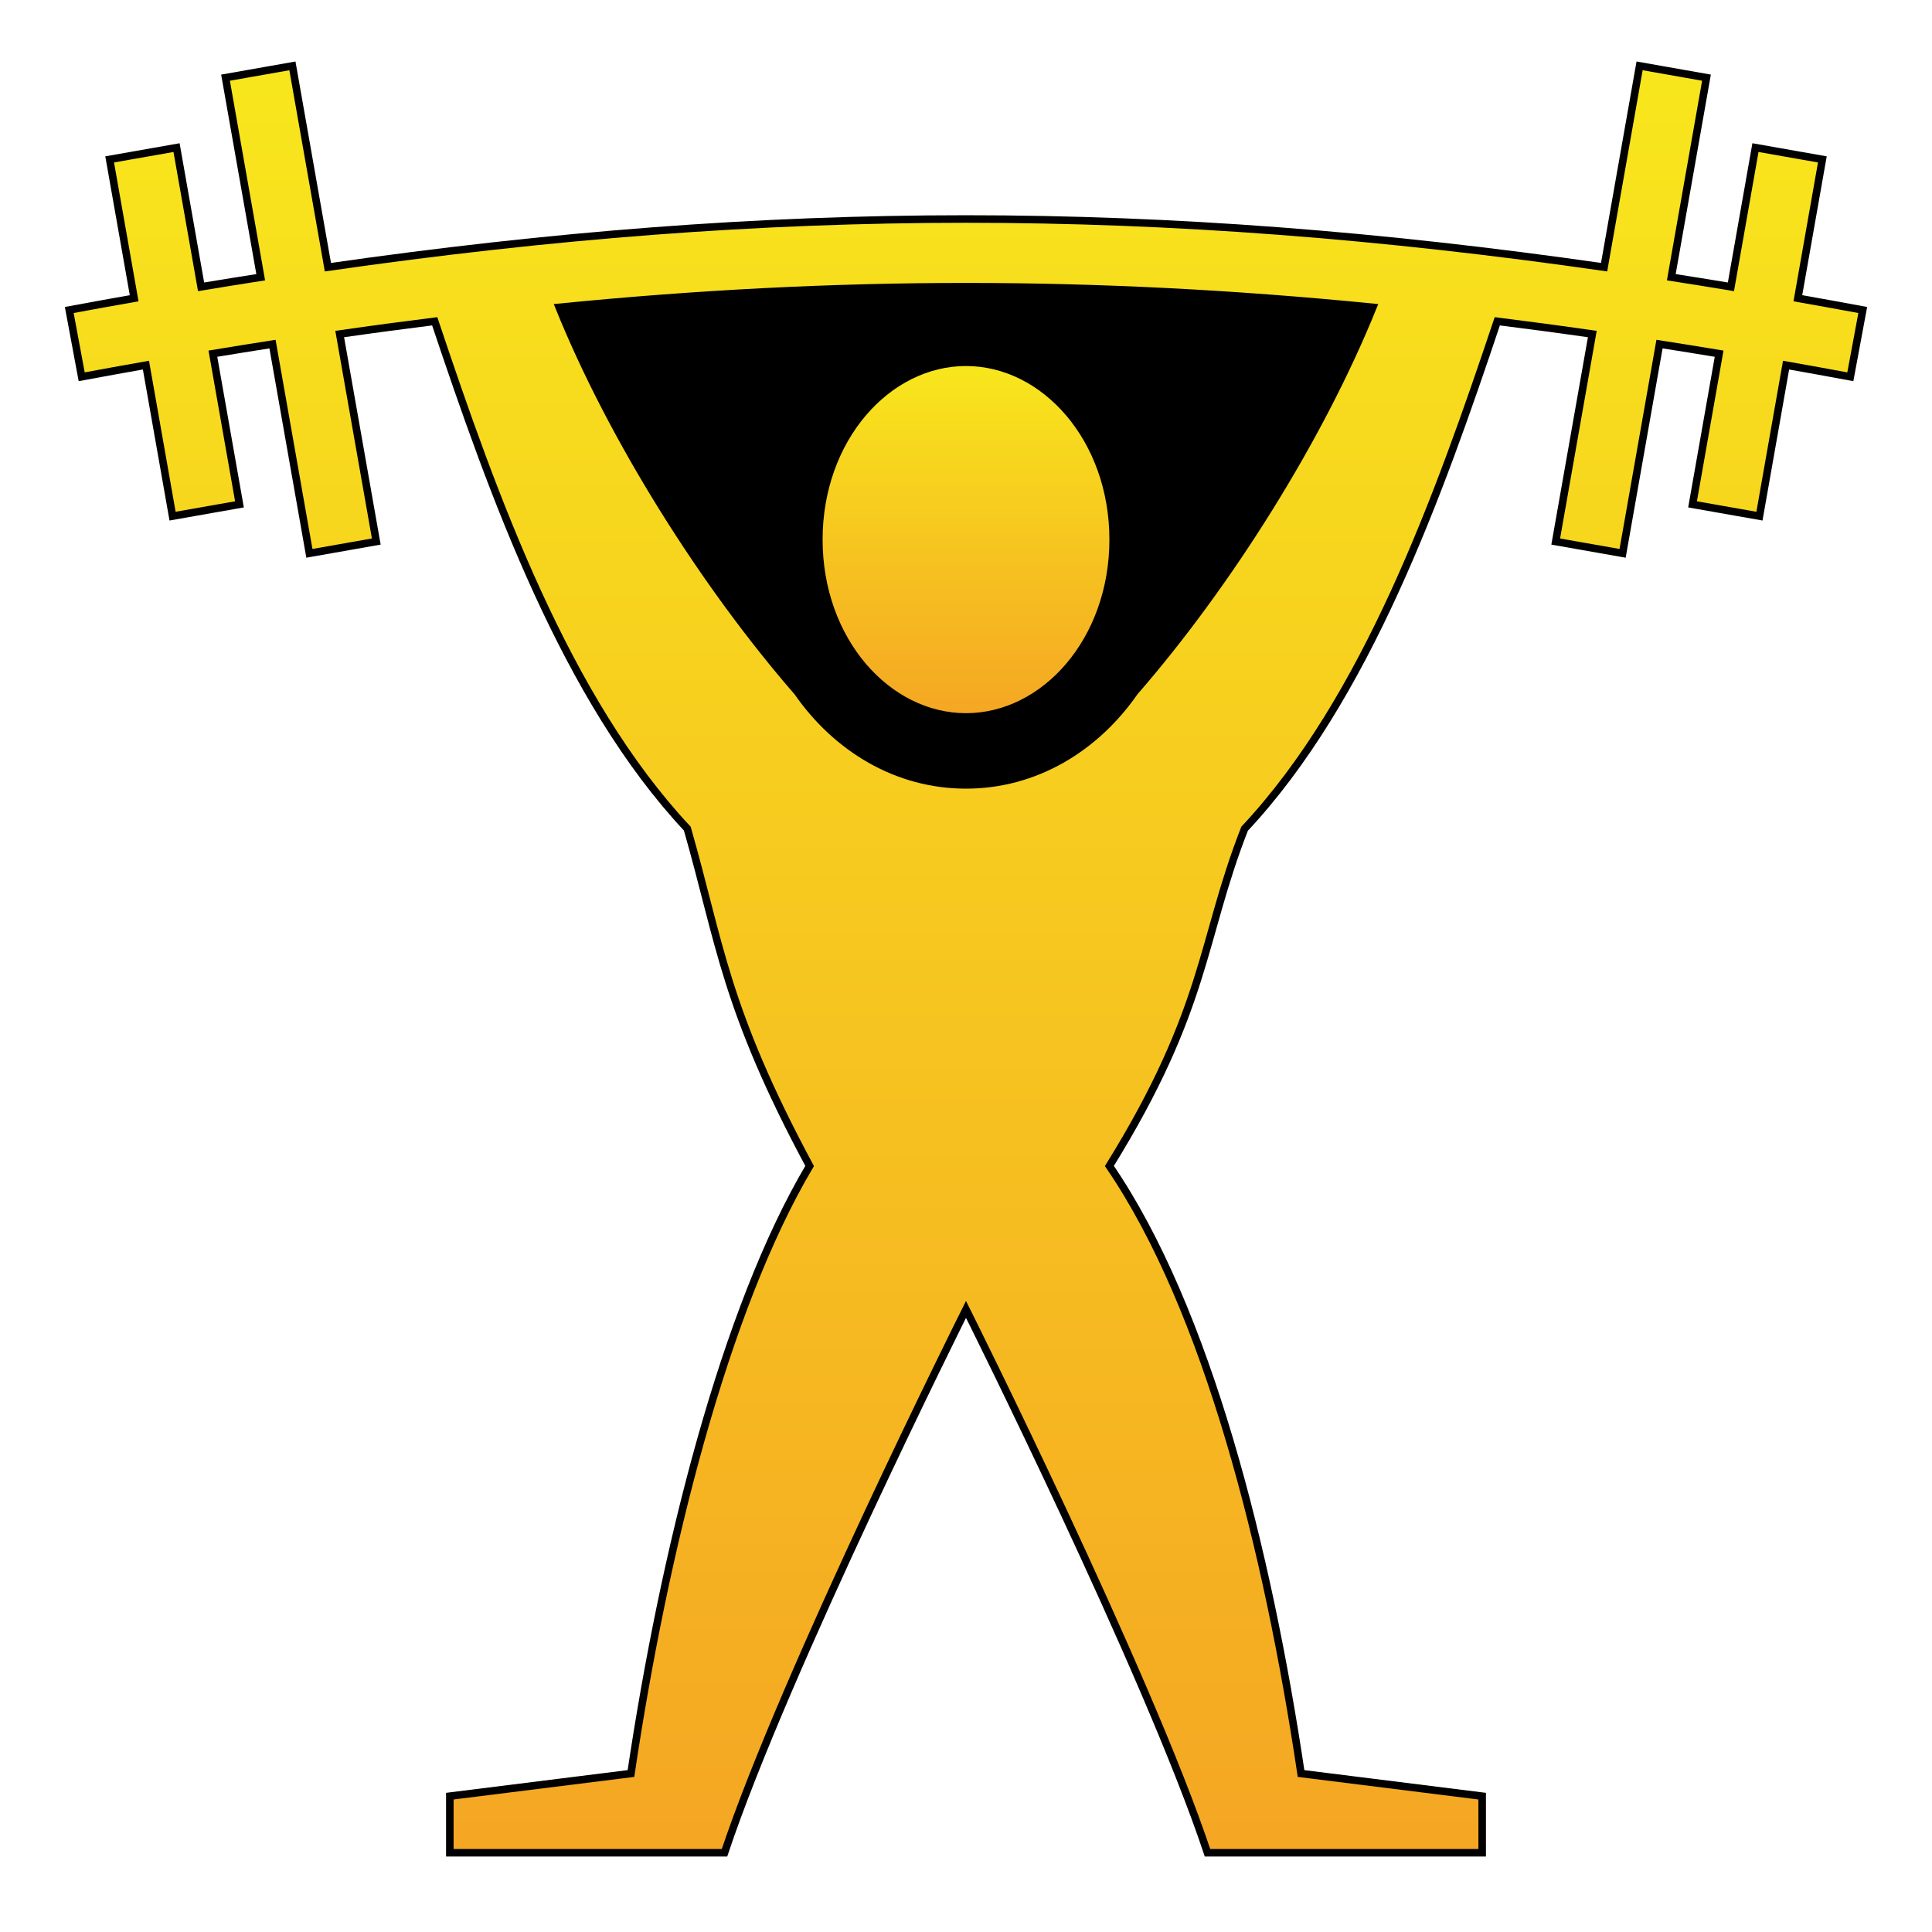 <svg xmlns="http://www.w3.org/2000/svg" viewBox="0 0 512 512" style="height: 512px; width: 512px;"><defs><linearGradient x1="0" x2="0" y1="0" y2="1" id="delapouite-weight-lifting-up-gradient-2"><stop offset="0%" stop-color="#f8e71c" stop-opacity="1"></stop><stop offset="100%" stop-color="#f5a623" stop-opacity="1"></stop></linearGradient><linearGradient x1="0" x2="0" y1="0" y2="1" id="delapouite-weight-lifting-up-gradient-4"><stop offset="0%" stop-color="#f8e71c" stop-opacity="1"></stop><stop offset="100%" stop-color="#f5a623" stop-opacity="1"></stop></linearGradient><linearGradient x1="0" x2="0" y1="0" y2="1" id="delapouite-weight-lifting-up-gradient-7"><stop offset="0%" stop-color="#8b572a" stop-opacity="1"></stop><stop offset="100%" stop-color="#b57204" stop-opacity="1"></stop></linearGradient><linearGradient x1="0" x2="1" y1="1" y2="0" id="delapouite-weight-lifting-up-gradient-8"><stop offset="0%" stop-color="#d0021b" stop-opacity="1"></stop><stop offset="100%" stop-color="#6a0310" stop-opacity="1"></stop></linearGradient><radialGradient id="delapouite-weight-lifting-up-gradient-9"><stop offset="0%" stop-color="#f8e71c" stop-opacity="1"></stop><stop offset="100%" stop-color="#f5a623" stop-opacity="1"></stop></radialGradient><linearGradient x1="0" x2="0" y1="0" y2="1" id="delapouite-weight-lifting-up-gradient-10"><stop offset="0%" stop-color="#8b572a" stop-opacity="1"></stop><stop offset="100%" stop-color="#b57204" stop-opacity="1"></stop></linearGradient><linearGradient x1="0" x2="0" y1="0" y2="1" id="delapouite-weight-lifting-up-gradient-11"><stop offset="0%" stop-color="#f8e71c" stop-opacity="1"></stop><stop offset="100%" stop-color="#f5a623" stop-opacity="1"></stop></linearGradient><linearGradient x1="0" x2="0" y1="0" y2="1" id="delapouite-weight-lifting-up-gradient-12"><stop offset="0%" stop-color="#c9c9c9" stop-opacity="1"></stop><stop offset="100%" stop-color="#9b9b9b" stop-opacity="1"></stop></linearGradient></defs><g class="" transform="translate(0,-1)" style=""><g><path d="M77.492 18.457L59.766 21.584L69.09 74.47C63.819 75.291 58.552 76.137 53.29 77.01L46.787 40.12L29.061 43.244L35.551 80.039C29.814 81.05 24.082 82.087 18.355 83.151L21.647 100.847C27.375 99.781 33.044 98.757 38.675 97.763L45.731 137.783L63.458 134.659L56.418 94.729C61.722 93.849 66.988 93.004 72.216 92.189L81.993 147.639L99.72 144.513L90.023 89.523C98.506 88.305 106.889 87.185 115.203 86.143C130.743 132.533 149.9 186.138 182.139 220.591C190.86 250.992 192 268 214.56 310C192 348 176 412 167.21 471L119.21 477L119.21 492L192 492C208 444 256 348 256 348C256 348 304 444 320 492L392.79 492L392.79 477L344.79 471C336 412 320 348 294 310C320 268 318.175 250.415 329.83 220.623C362.08 186.171 381.25 132.548 396.797 86.145C405.111 87.185 413.494 88.305 421.977 89.525L412.281 144.515L430.009 147.639L439.786 92.189C445.016 93.004 450.28 93.849 455.586 94.729L448.544 134.659L466.271 137.784L473.327 97.764C478.957 98.757 484.627 99.781 490.355 100.847L493.647 83.151C487.867 82.076 482.14 81.041 476.452 80.038L482.942 43.242L465.215 40.117L458.711 77.007C453.408 76.127 448.141 75.28 442.911 74.467L452.235 21.581L434.509 18.454L425.103 71.804C365.982 63.31 310.982 59.04 256 59.04C201.02 59.04 146.017 63.31 86.898 71.807L77.492 18.457Z" class="" fill="url(#delapouite-weight-lifting-up-gradient-2)" stroke="#000000" stroke-opacity="1" stroke-width="2"></path><path d="M256 76.98C291.53 76.98 327.07 78.81 363.822 82.443C349.74 117.301 325.368 155.947 300.619 184.41C290.293 199.27 274.35 209 256 209C237.65 209 221.706 199.27 211.38 184.41C186.632 155.947 162.26 117.3 148.178 82.443C184.928 78.81 220.468 76.98 256 76.98Z" class="selected" fill="#000000" stroke="#000000" stroke-opacity="1" stroke-width="2" fill-opacity="1"></path><path d="M256 97C235.165 97 217 117.24 217 144C217 170.76 235.165 191 256 191C276.835 191 295 170.76 295 144C295 117.24 276.835 97 256 97Z" class="" fill="url(#delapouite-weight-lifting-up-gradient-4)" stroke="#000000" stroke-opacity="1" stroke-width="2"></path></g></g></svg>